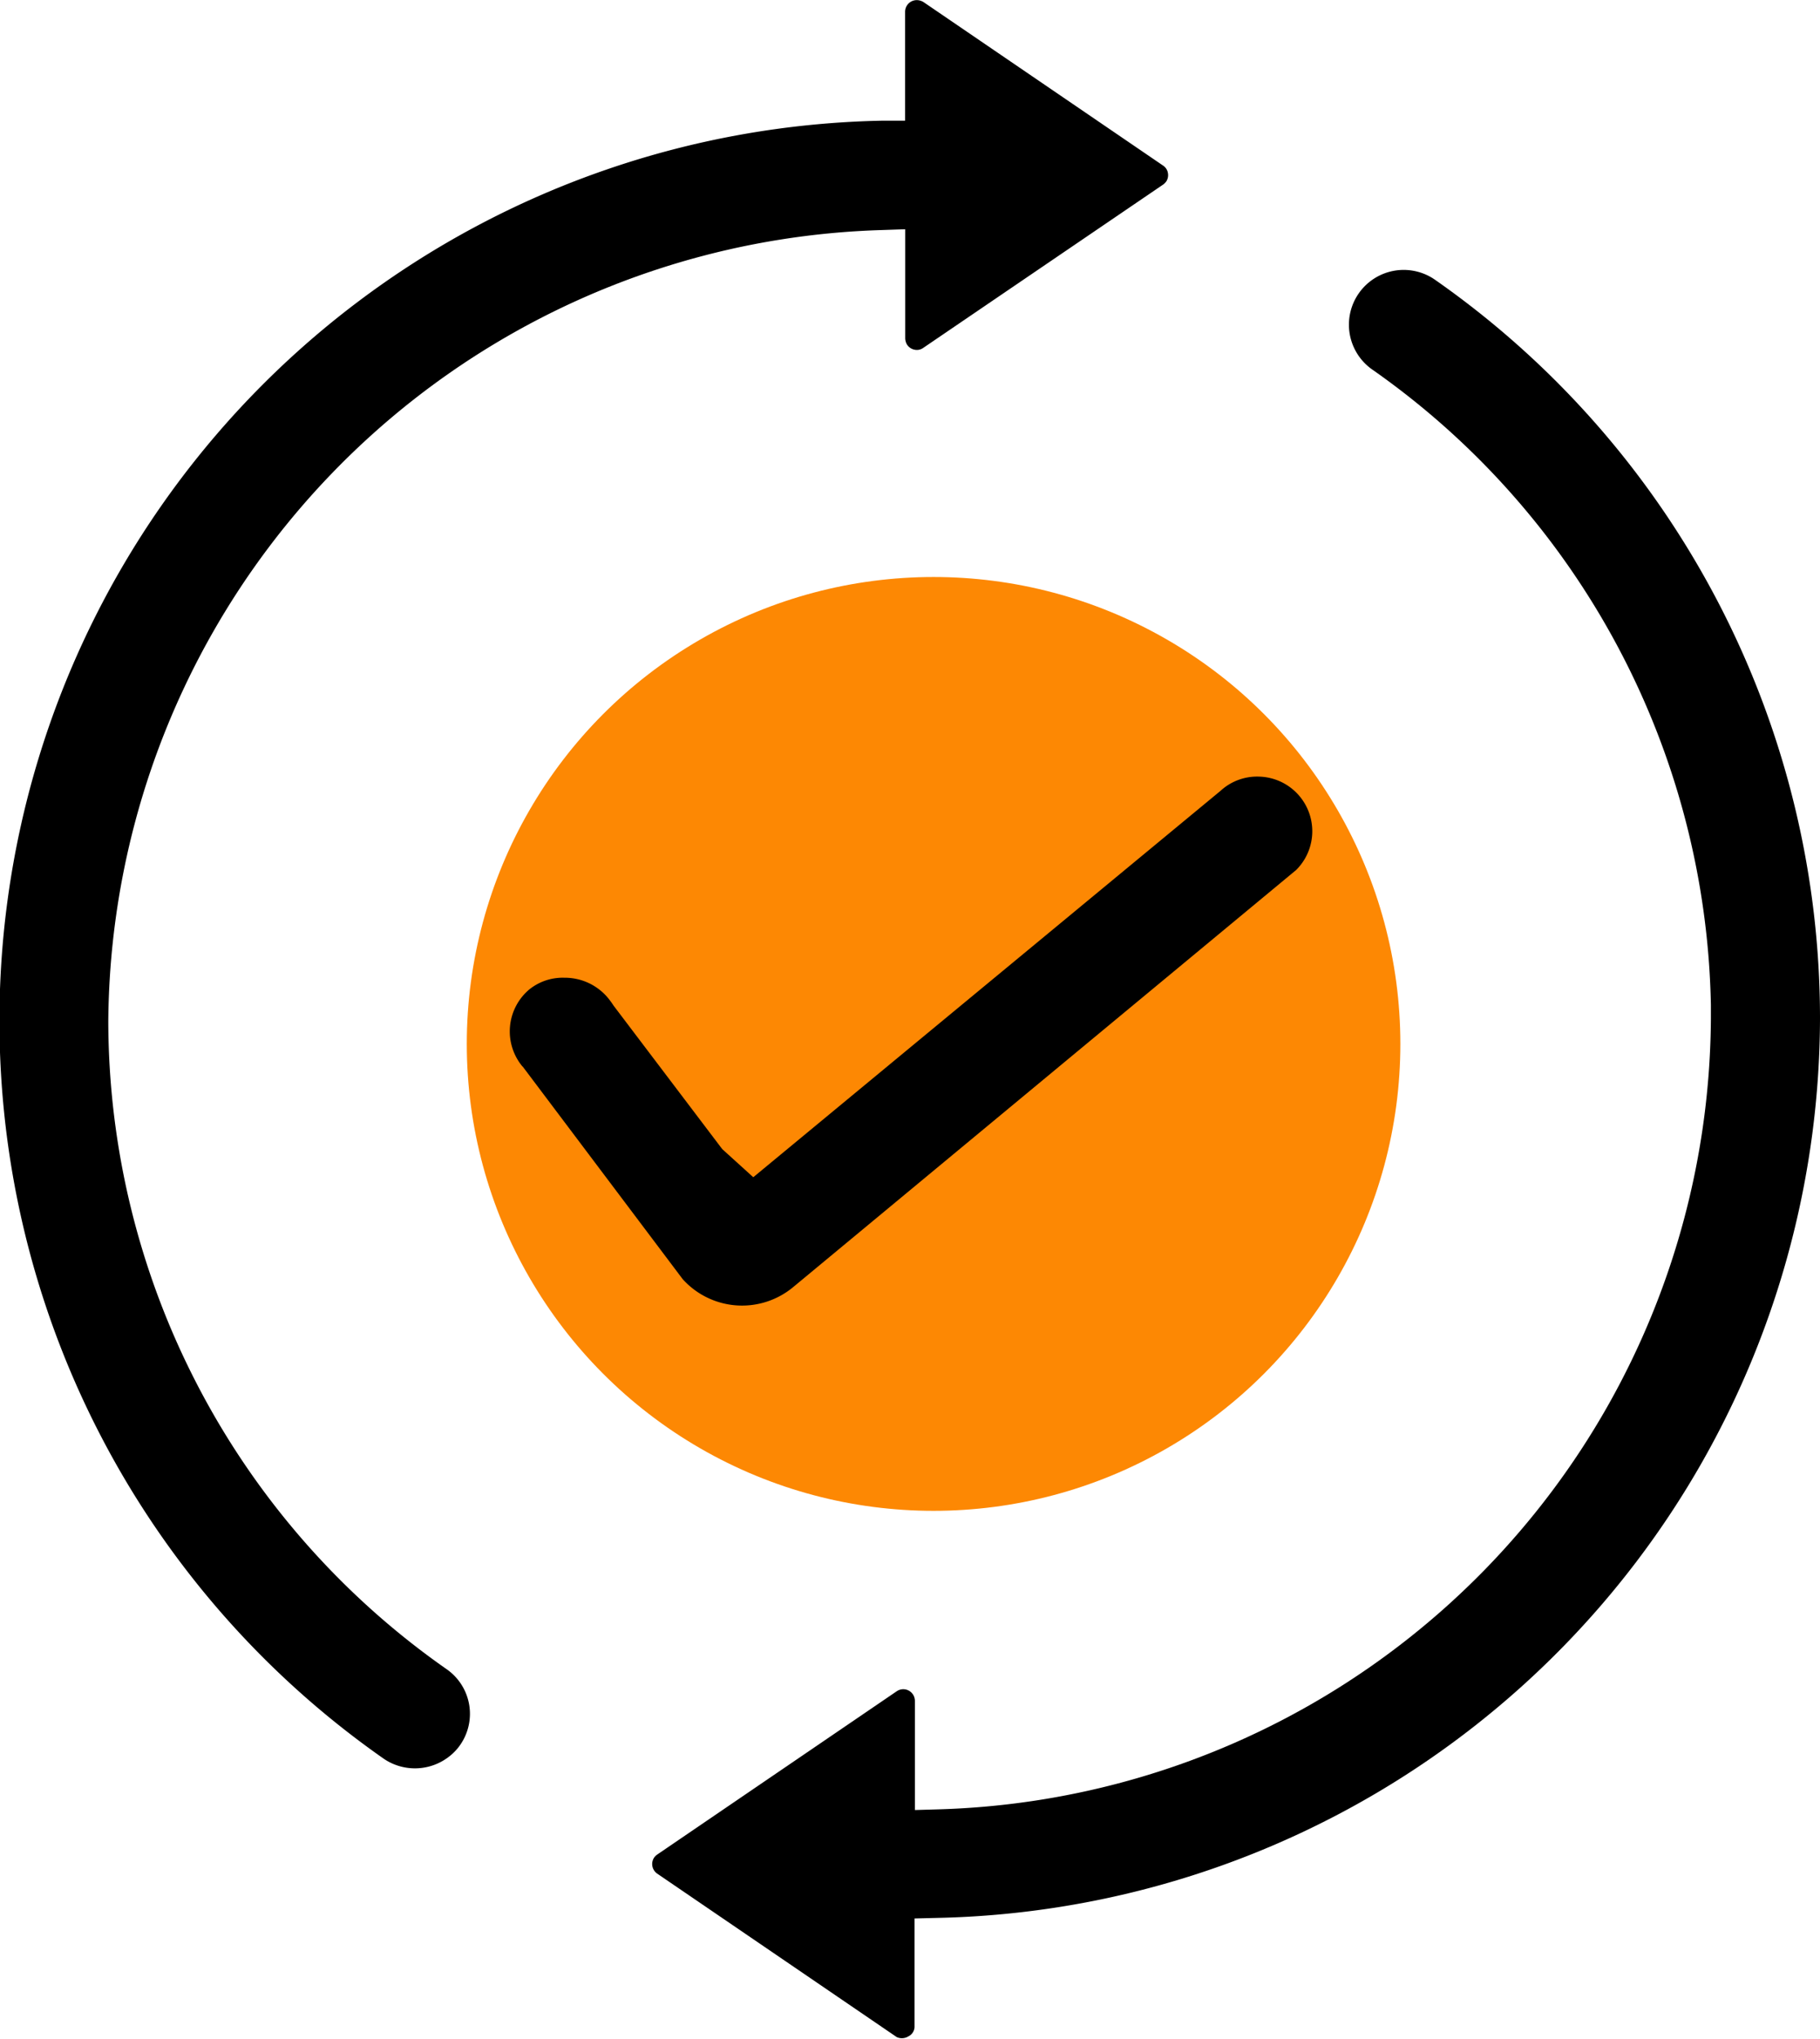 <svg xmlns="http://www.w3.org/2000/svg" width="15.596" height="17.468" viewBox="0 0 15.596 17.468"><defs><style>.a{fill:#fd8803;}</style></defs><g transform="translate(-42 -418.057)"><circle class="a" cx="4" cy="4" r="4" transform="translate(46 423)"/><g transform="translate(42 418.057)"><path d="M526.308,505.2l.207-.007v.932a.111.111,0,0,0,.016.057.1.1,0,0,0,.065.043.094.094,0,0,0,.074-.016l2.057-1.4a.136.136,0,0,0,.026-.027.1.1,0,0,0,.013-.071.094.094,0,0,0-.042-.064l-2.052-1.4a.11.11,0,0,0-.058-.017.1.1,0,0,0-.1.1v.933l-.2,0a7.713,7.713,0,0,0-4.264,14.035.475.475,0,0,0,.559-.023.441.441,0,0,0,.094-.1.466.466,0,0,0-.117-.646,6.784,6.784,0,0,1-2.9-5.555h0A6.832,6.832,0,0,1,526.308,505.2Z" transform="translate(-518.758 -503.229)"/><path d="M534.354,511.951a7.719,7.719,0,0,0-3.3-6.326.469.469,0,1,0-.535.771,6.8,6.8,0,0,1,2.9,5.442v.113a6.816,6.816,0,0,1-6.614,6.778l-.207.006V517.8a.1.1,0,0,0-.1-.1.1.1,0,0,0-.055.017l-2.054,1.4a.107.107,0,0,0-.026.026.1.1,0,0,0,.027.137l2.052,1.4a.106.106,0,0,0,.1-.006.094.094,0,0,0,.053-.078v-.932l.2-.005A7.726,7.726,0,0,0,534.354,511.951Z" transform="translate(-518.758 -503.229)"/><path d="M523.238,512.367l1.37,1.82a.685.685,0,0,0,.946.069l4.311-3.574a.468.468,0,0,0-.32-.8.462.462,0,0,0-.327.121l-4.005,3.311-.266-.241-.931-1.229a.705.705,0,0,0-.054-.073.481.481,0,0,0-.368-.166.457.457,0,0,0-.3.1.47.47,0,0,0-.06.659Z" transform="translate(-518.758 -503.229)"/></g></g></svg>